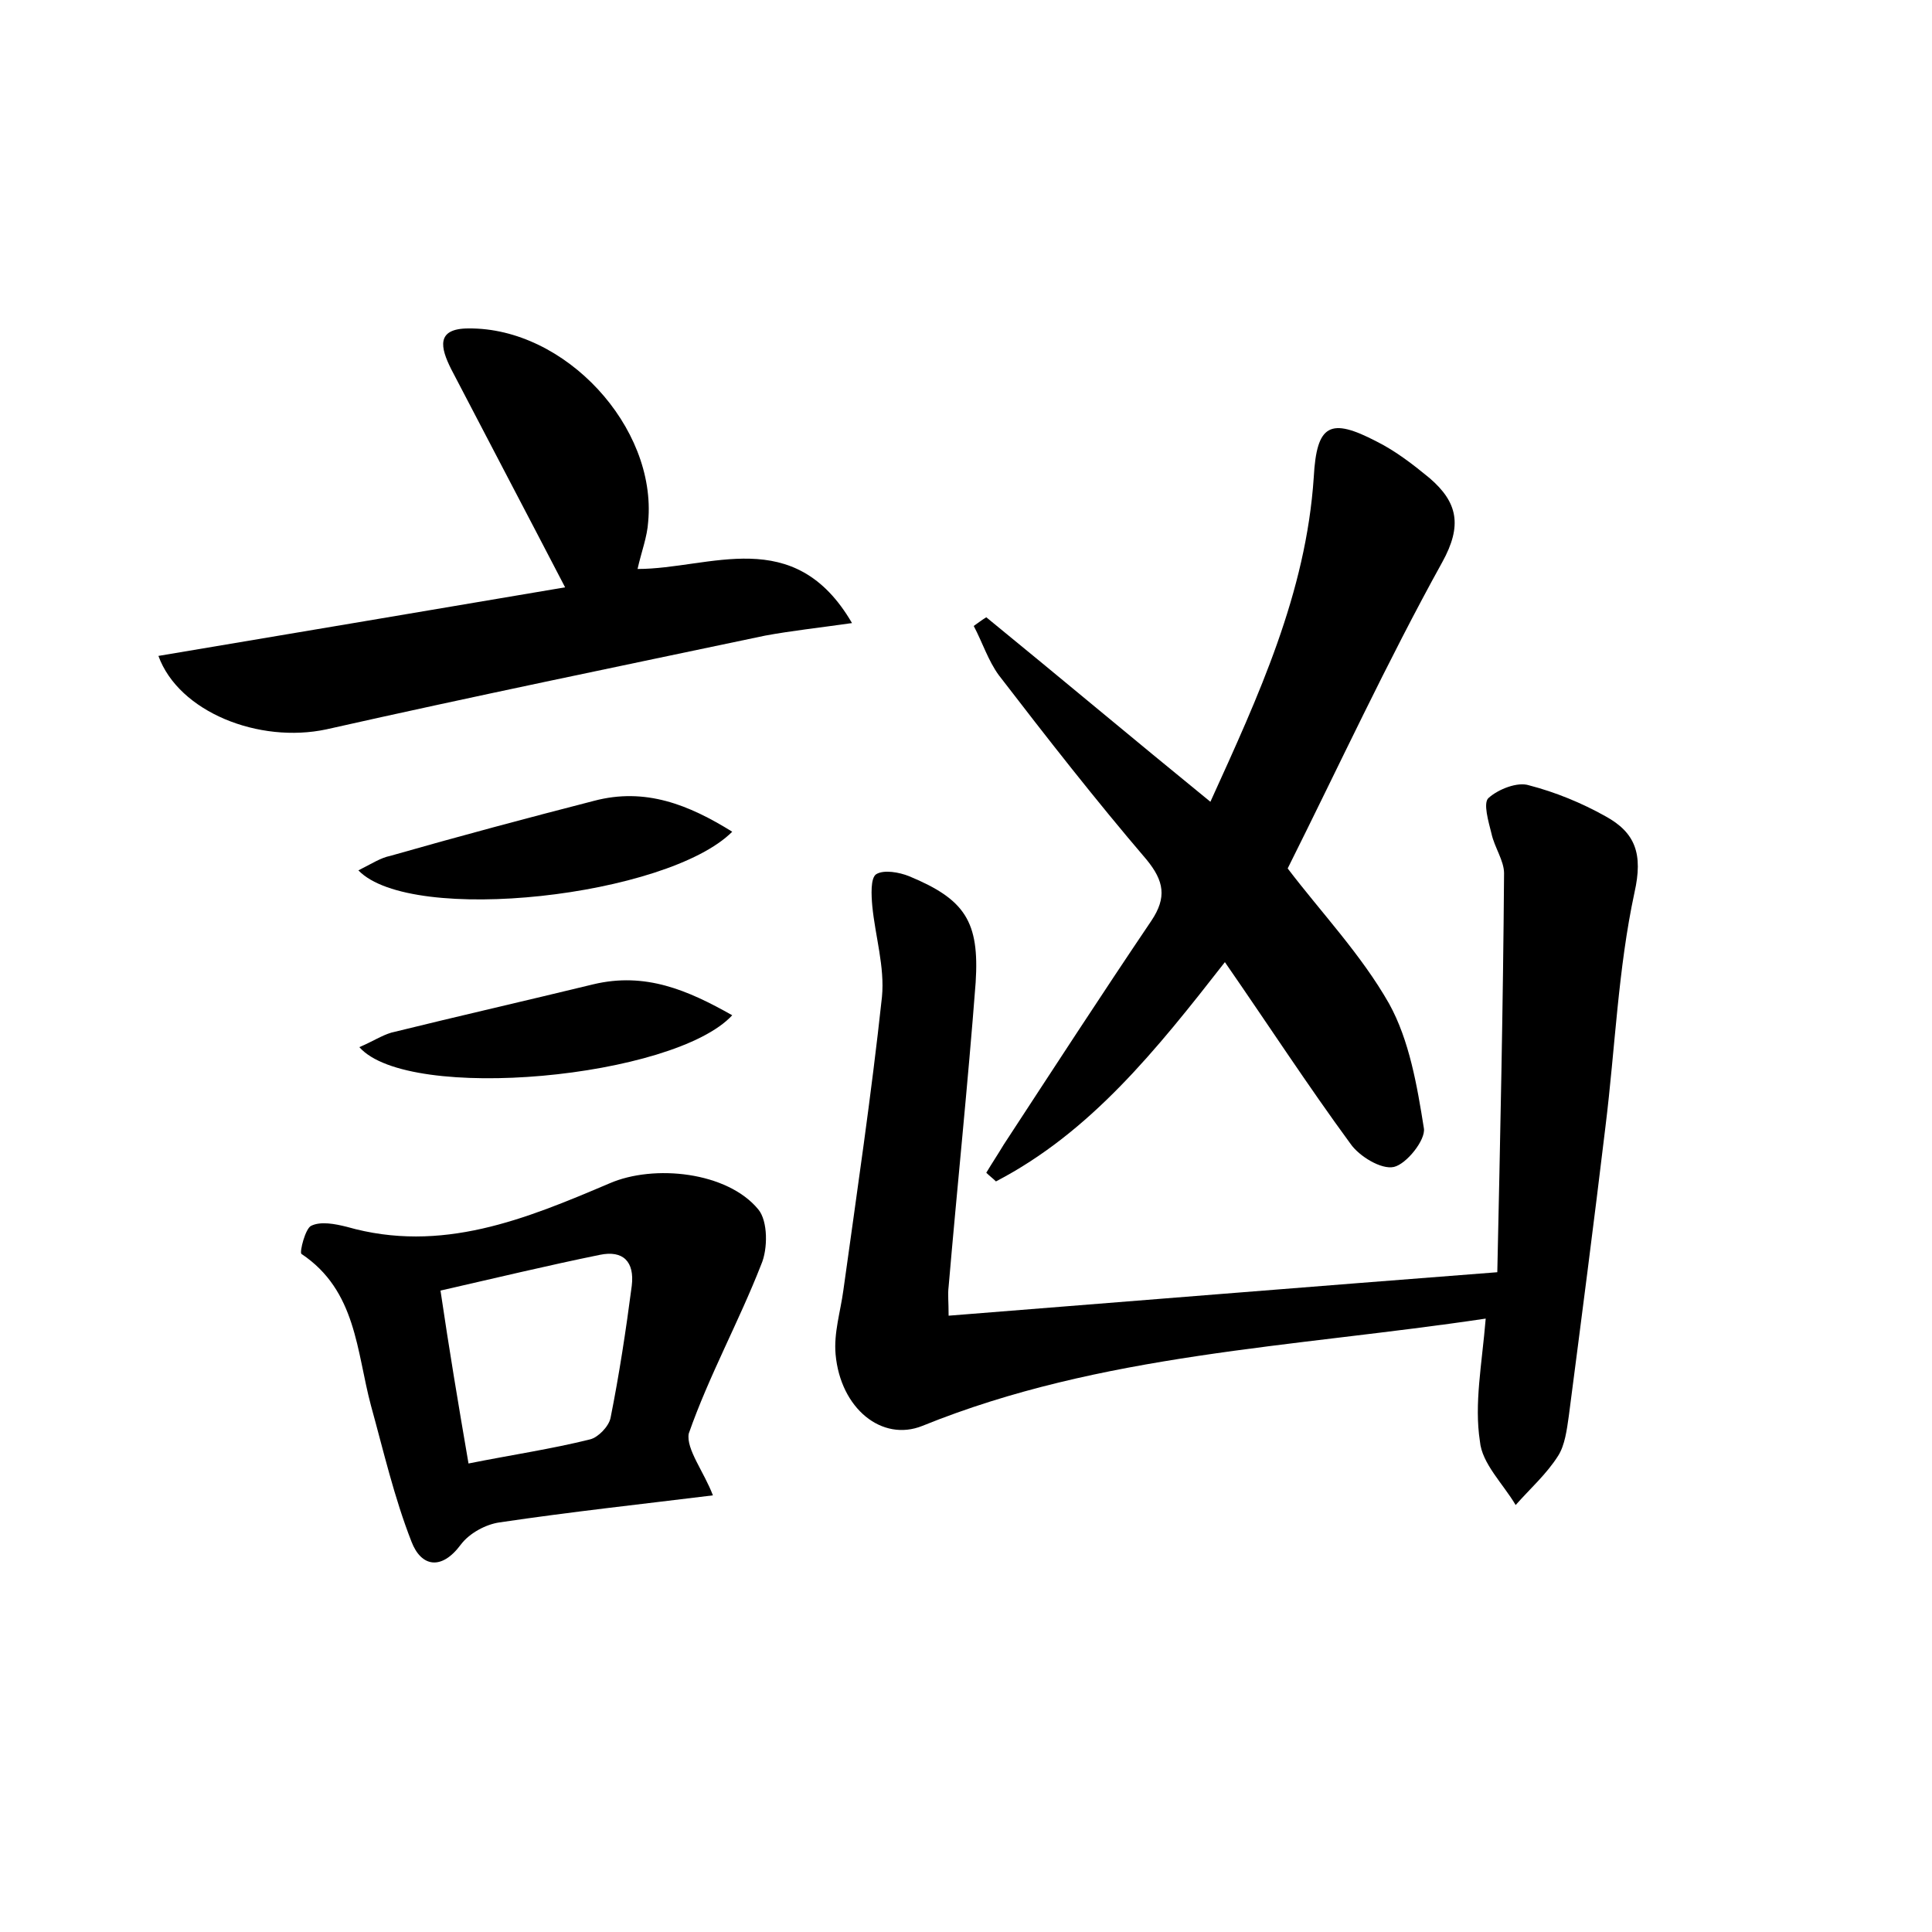 <?xml version="1.0" encoding="utf-8"?>
<!-- Generator: Adobe Illustrator 22.0.0, SVG Export Plug-In . SVG Version: 6.00 Build 0)  -->
<svg version="1.1" id="图层_1" xmlns="http://www.w3.org/2000/svg" xmlns:xlink="http://www.w3.org/1999/xlink" x="0px" y="0px"
	 viewBox="0 0 200 200" style="enable-background:new 0 0 200 200;" xml:space="preserve">
<style type="text/css">
	.st0{fill:#FFFFFF;}
</style>
<g>
	
	<path d="M153.8,136.5c-20.1,3-39.8,3.6-58.3,11.1c-4.2,1.7-8.5-1.8-9-7.4c-0.2-2.2,0.5-4.4,0.8-6.6c1.4-10.1,2.9-20.2,4-30.4
		c0.3-3.1-0.7-6.3-1-9.4c-0.1-1.1-0.2-2.9,0.4-3.3c0.8-0.5,2.4-0.2,3.4,0.2c5.8,2.4,7.3,4.7,6.9,11c-0.8,10.5-1.9,21-2.8,31.5
		c-0.1,0.8,0,1.5,0,3c18.9-1.5,37.4-3,56.8-4.5c0.3-13.8,0.6-27.6,0.7-41.3c0-1.3-1-2.7-1.3-4.1c-0.3-1.2-0.9-3.2-0.3-3.7
		c1-0.9,3-1.7,4.2-1.3c2.7,0.7,5.4,1.8,7.9,3.2c3.1,1.7,3.9,3.9,3,7.9c-1.7,7.9-2,16.1-3,24.2c-1.2,10-2.5,20-3.8,30
		c-0.2,1.4-0.4,3-1.1,4.1c-1.2,1.9-2.9,3.4-4.4,5.1c-1.3-2.2-3.5-4.3-3.7-6.6C152.6,145.3,153.4,141.3,153.8,136.5z"/>
	<path d="M102.1,63.9c7.6,6.2,15.1,12.5,23.2,19.1c5-11,9.9-21.6,10.7-33.6c0.3-5.5,1.7-6.2,6.5-3.7c2,1,3.8,2.4,5.5,3.8
		c2.9,2.5,3.4,4.9,1.3,8.7c-5.7,10.3-10.7,21.1-16,31.7c3.5,4.6,7.6,8.9,10.5,14c2.1,3.8,2.9,8.5,3.6,12.9c0.2,1.2-1.8,3.7-3.1,4
		c-1.3,0.3-3.6-1.1-4.5-2.4c-4.4-6-8.5-12.3-13-18.8c-7.1,9.1-13.9,17.6-23.7,22.7c-0.3-0.3-0.7-0.6-1-0.9c0.6-1,1.2-1.9,1.8-2.9
		c5.1-7.8,10.1-15.5,15.3-23.2c1.6-2.4,1.3-4.1-0.5-6.3c-5.3-6.2-10.3-12.6-15.3-19.1c-1.1-1.5-1.7-3.4-2.6-5.1
		C101.1,64.6,101.6,64.2,102.1,63.9z"/>
	<path d="M16.4,67.9c14.3-2.4,28.5-4.8,42.1-7.1c-4-7.7-7.9-15.1-11.8-22.6c-1.1-2.2-1.6-4.2,1.8-4.2C58.5,33.9,68,44.2,67.1,54
		c-0.1,1.6-0.7,3.1-1.1,4.9c7.5,0,16.2-4.7,22.2,5.6c-3.5,0.5-6.3,0.8-9,1.3C64,69,48.9,72.1,33.8,75.5C26.8,77,18.5,73.7,16.4,67.9
		z"/>
	<path d="M73.8,154.8c-7.3,0.9-14.7,1.7-22.1,2.8c-1.4,0.2-3.1,1.1-4,2.3c-2,2.7-4.1,2.3-5.1-0.3c-1.8-4.6-2.9-9.4-4.2-14.1
		c-1.5-5.6-1.5-11.9-7.2-15.7c-0.2-0.2,0.4-2.6,1-2.9c1-0.5,2.5-0.2,3.7,0.1c9.8,2.8,18.5-0.8,27.2-4.5c4.6-2,12.2-1.2,15.4,2.7
		c1,1.2,1,4.1,0.3,5.7c-2.3,5.9-5.4,11.5-7.5,17.5C71,150,72.9,152.4,73.8,154.8z M48.5,151.5c4.5-0.9,8.6-1.5,12.6-2.5
		c0.8-0.2,1.9-1.3,2.1-2.2c0.9-4.5,1.6-9.1,2.2-13.7c0.3-2.5-0.9-3.7-3.3-3.2c-5.4,1.1-10.8,2.4-16.5,3.7
		C46.5,139.7,47.4,145.1,48.5,151.5z"/>
	<path d="M37.1,90.1c1.4-0.7,2.3-1.3,3.3-1.5c7-2,14.1-3.9,21.1-5.7c5.3-1.4,9.8,0.4,14.3,3.2C69.1,92.8,42.6,95.8,37.1,90.1z"/>
	<path d="M37.2,108.4c1.4-0.6,2.3-1.2,3.3-1.5c6.9-1.7,13.9-3.3,20.9-5c5.4-1.3,9.8,0.6,14.4,3.2C69.8,111.6,42.3,114.2,37.2,108.4z
		"/>
	
</g>
</svg>
